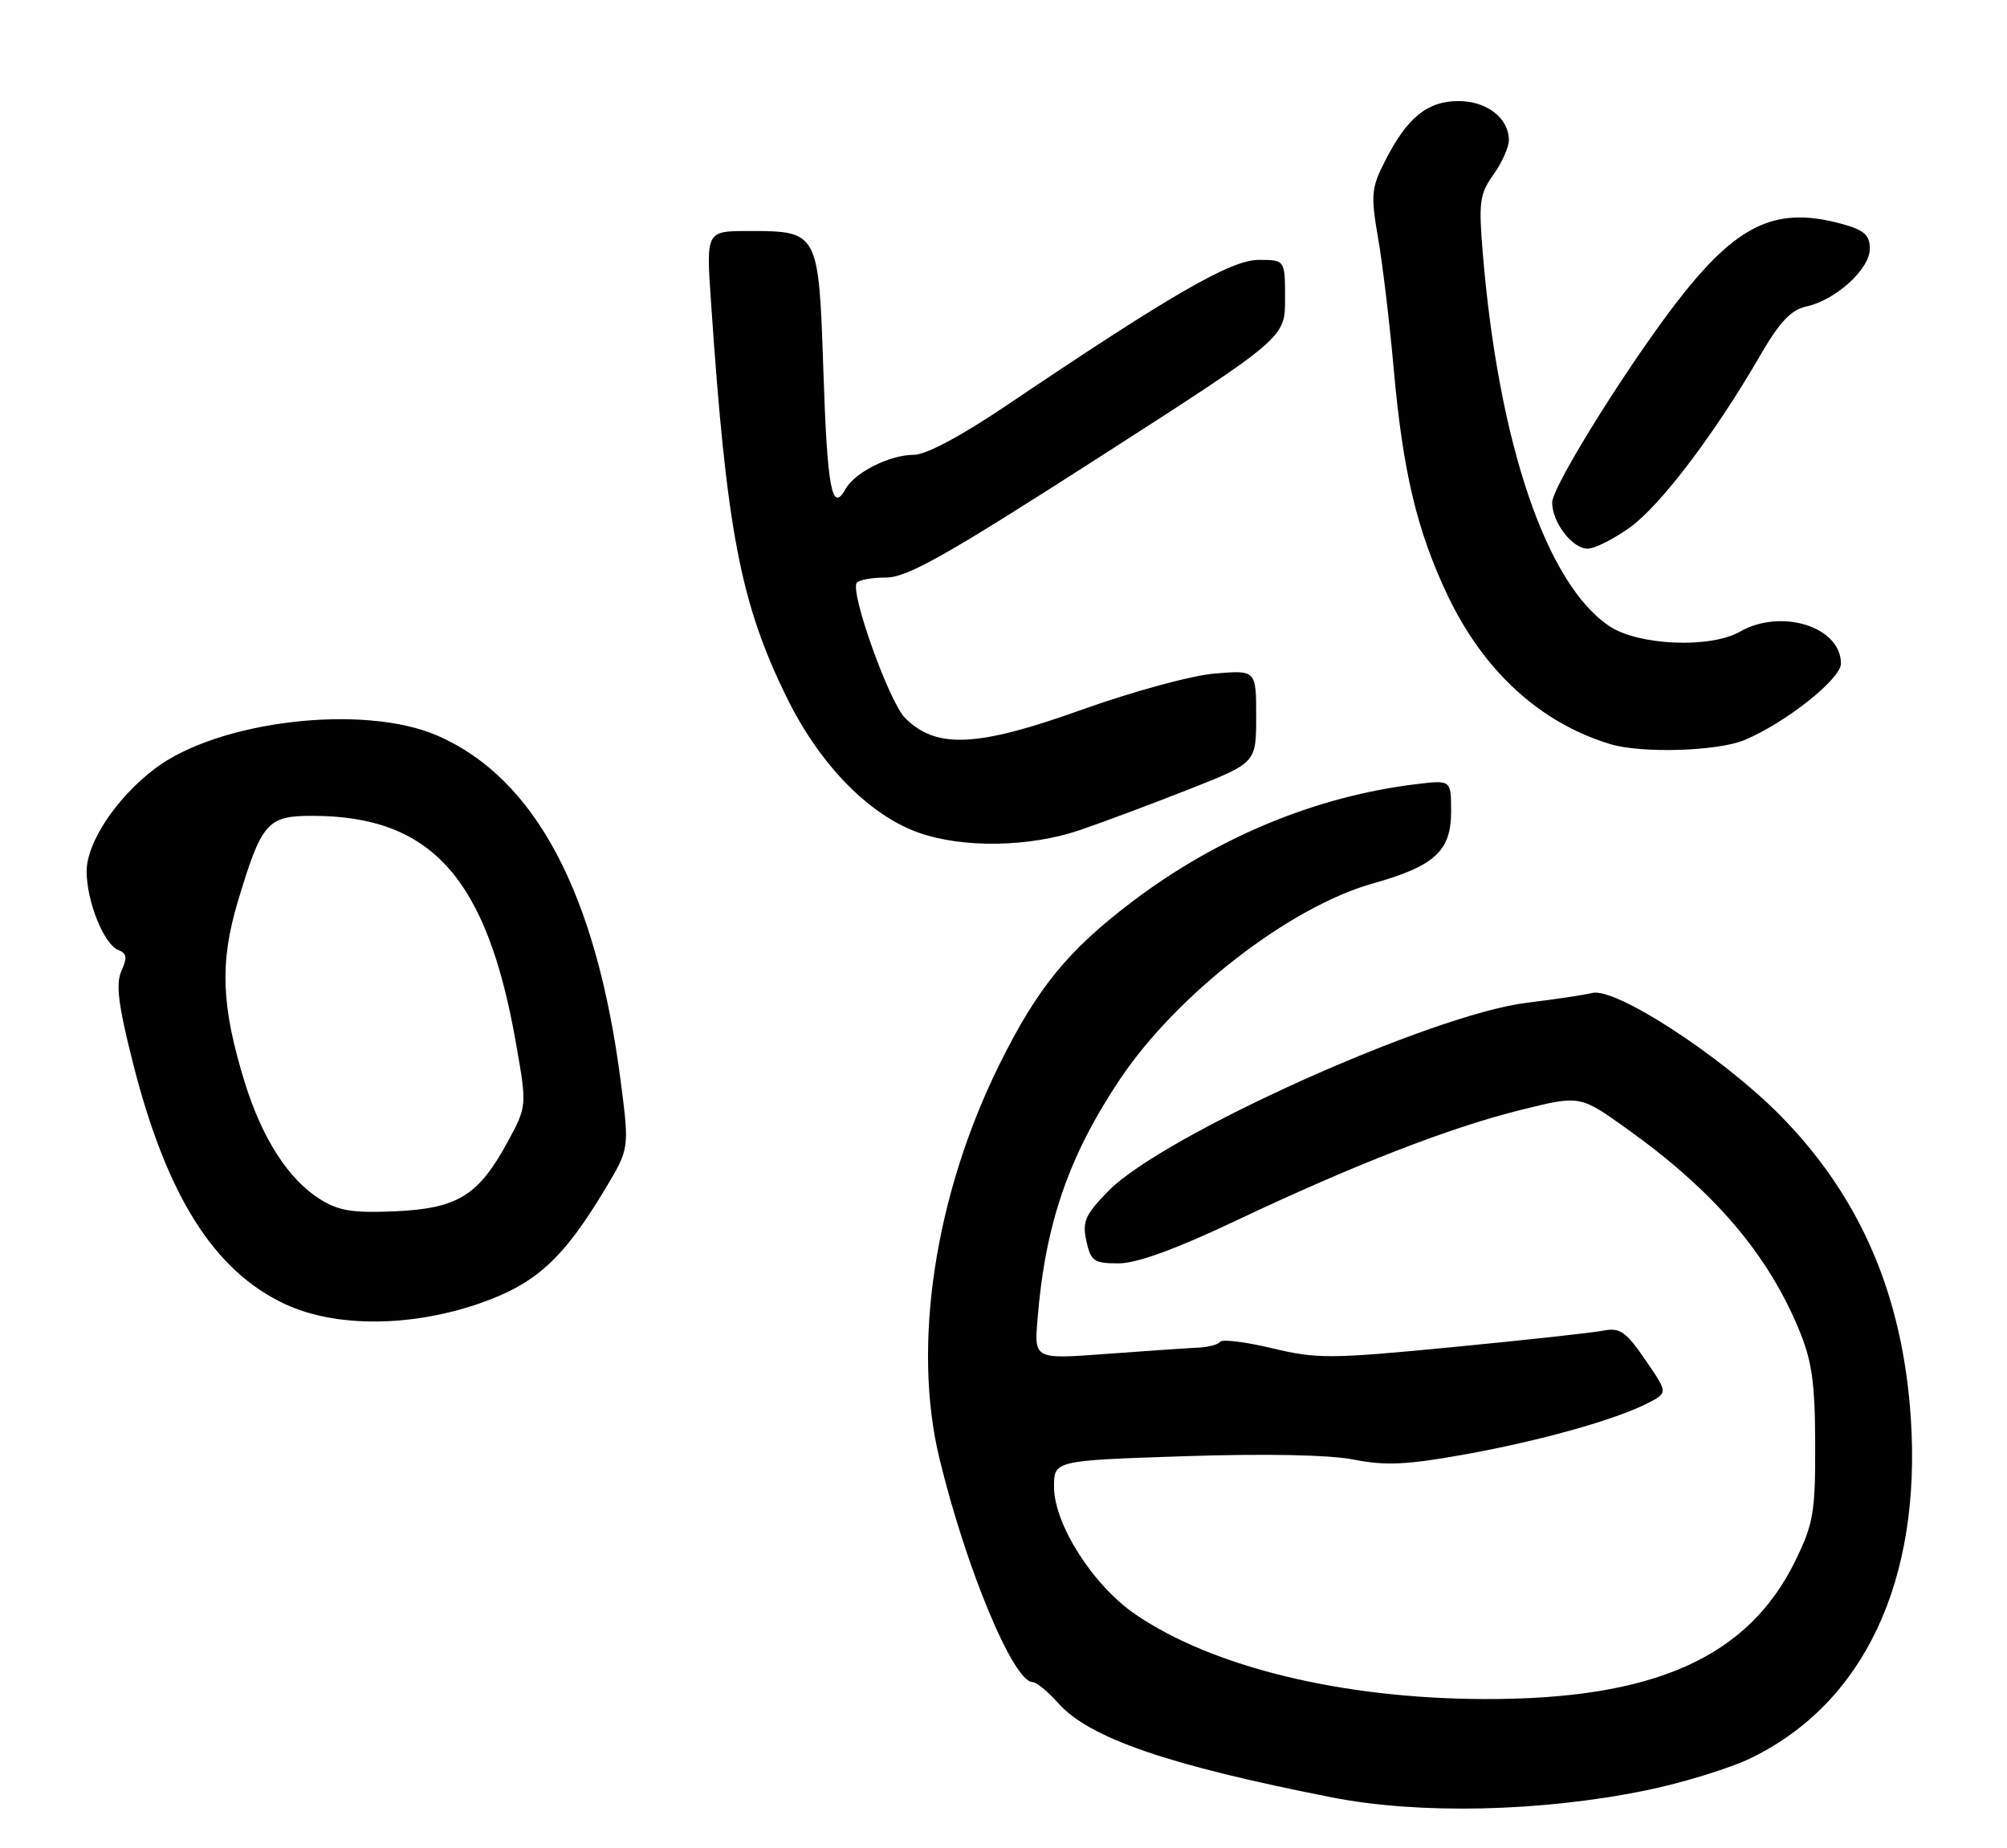 <?xml version="1.0" encoding="UTF-8" standalone="no"?>
<!DOCTYPE svg PUBLIC "-//W3C//DTD SVG 1.1//EN" "http://www.w3.org/Graphics/SVG/1.1/DTD/svg11.dtd" >
<svg xmlns="http://www.w3.org/2000/svg" xmlns:xlink="http://www.w3.org/1999/xlink" version="1.1" viewBox="0 0 278 256">
 <g >
 <path fill="currentColor"
d=" M 227.94 248.01 C 233.07 246.96 239.67 244.93 242.61 243.49 C 258.21 235.86 266.15 218.96 264.68 196.49 C 263.55 179.35 257.66 165.71 246.50 154.42 C 238.50 146.33 223.82 136.77 220.58 137.54 C 219.44 137.82 215.35 138.43 211.50 138.90 C 198.26 140.52 161.06 157.26 153.51 164.99 C 150.30 168.28 149.89 169.22 150.48 171.90 C 151.09 174.70 151.53 175.00 154.93 175.00 C 157.45 175.00 162.80 173.06 171.10 169.13 C 187.67 161.29 200.77 156.20 210.67 153.74 C 218.84 151.71 218.84 151.71 225.27 156.30 C 237.35 164.92 244.78 173.57 249.17 184.14 C 250.98 188.50 251.41 191.46 251.43 200.00 C 251.46 209.48 251.19 211.05 248.69 216.18 C 242.13 229.62 229.02 235.44 205.50 235.35 C 185.85 235.28 167.94 230.92 157.26 223.61 C 151.39 219.59 146.00 211.14 146.00 205.95 C 146.00 202.31 146.00 202.31 164.12 201.71 C 175.47 201.34 184.24 201.52 187.57 202.19 C 191.84 203.04 194.84 202.91 202.70 201.50 C 213.18 199.63 223.76 196.67 228.27 194.35 C 231.04 192.93 231.04 192.93 227.90 188.36 C 225.23 184.47 224.38 183.87 222.13 184.31 C 220.68 184.60 211.27 185.63 201.22 186.60 C 184.28 188.24 182.45 188.25 176.23 186.76 C 172.54 185.88 169.29 185.48 169.01 185.86 C 168.73 186.25 167.38 186.61 166.00 186.67 C 164.62 186.73 158.95 187.12 153.38 187.53 C 143.27 188.29 143.27 188.29 143.70 182.89 C 144.75 169.63 147.99 160.18 155.11 149.53 C 163.01 137.71 178.64 125.61 190.18 122.37 C 198.72 119.97 201.00 117.88 201.00 112.45 C 201.00 108.04 201.00 108.04 196.25 108.61 C 182.39 110.27 168.66 115.94 156.89 124.85 C 147.93 131.63 143.67 136.86 138.41 147.50 C 129.49 165.55 126.33 186.33 130.12 202.00 C 133.81 217.25 140.37 233.00 143.03 233.00 C 143.56 233.00 145.15 234.31 146.58 235.92 C 150.90 240.76 161.78 244.51 184.53 248.98 C 196.60 251.35 213.48 250.97 227.94 248.01 Z  M 66.50 180.52 C 74.26 177.81 78.01 174.38 83.84 164.67 C 87.18 159.10 87.18 159.10 85.98 149.80 C 82.61 123.75 74.15 107.79 60.59 101.90 C 50.35 97.44 30.17 99.82 21.40 106.51 C 16.09 110.55 12.00 116.73 12.00 120.68 C 12.00 124.86 14.40 130.83 16.40 131.60 C 17.56 132.05 17.65 132.66 16.83 134.47 C 16.02 136.25 16.37 139.12 18.36 147.03 C 23.03 165.57 29.60 176.03 39.50 180.65 C 46.48 183.90 56.93 183.85 66.50 180.52 Z  M 149.59 114.98 C 152.84 113.87 159.66 111.32 164.75 109.31 C 174.00 105.66 174.00 105.66 174.00 99.24 C 174.00 92.82 174.00 92.82 168.25 93.30 C 165.04 93.56 156.85 95.80 149.70 98.36 C 135.35 103.50 129.67 103.76 125.37 99.46 C 123.18 97.27 117.77 82.19 118.66 80.75 C 118.91 80.34 120.74 80.00 122.72 80.00 C 125.67 80.00 130.98 77.00 152.16 63.40 C 178.00 46.80 178.00 46.80 178.00 41.40 C 178.00 36.00 178.00 36.00 174.33 36.00 C 170.51 36.00 162.23 40.78 139.39 56.18 C 133.12 60.41 128.26 63.00 126.59 63.00 C 123.26 63.00 118.42 65.42 117.12 67.74 C 115.23 71.13 114.59 67.74 114.05 51.38 C 113.41 32.07 113.37 32.00 103.72 32.00 C 97.81 32.00 97.81 32.00 98.48 41.75 C 100.64 73.57 102.55 83.53 109.00 96.66 C 113.56 105.94 120.37 112.90 127.27 115.35 C 133.39 117.51 142.63 117.36 149.59 114.98 Z  M 241.64 102.51 C 247.33 100.13 255.00 94.05 255.00 91.91 C 255.00 86.82 246.75 84.22 241.00 87.50 C 236.89 89.85 226.92 89.42 222.90 86.72 C 214.18 80.86 207.58 61.42 205.39 35.10 C 204.80 28.01 204.95 26.88 206.86 24.19 C 208.04 22.54 209.00 20.40 209.00 19.42 C 209.00 16.37 205.96 14.00 202.03 14.00 C 197.72 14.00 194.92 16.27 191.88 22.24 C 189.94 26.04 189.85 26.96 190.88 32.95 C 191.51 36.55 192.48 44.67 193.04 51.00 C 194.32 65.35 196.27 73.54 200.53 82.50 C 205.51 92.96 213.32 100.11 223.00 103.06 C 227.33 104.39 237.90 104.07 241.64 102.51 Z  M 225.81 73.03 C 230.06 69.94 237.55 60.06 243.78 49.29 C 246.51 44.58 248.07 42.92 250.22 42.45 C 254.29 41.56 259.00 37.27 259.00 34.46 C 259.00 32.58 258.23 31.88 255.25 31.05 C 246.32 28.57 241.05 30.85 233.27 40.56 C 226.46 49.06 215.00 67.28 215.00 69.61 C 215.00 72.37 217.79 76.00 219.91 76.00 C 220.89 76.00 223.55 74.66 225.81 73.03 Z  M 44.33 166.11 C 39.98 163.39 36.33 157.73 33.93 150.02 C 30.65 139.44 30.41 133.31 32.95 124.86 C 36.24 113.90 37.03 113.00 43.27 113.01 C 59.80 113.02 67.49 121.64 71.50 144.67 C 73.00 153.24 73.00 153.24 70.25 158.29 C 66.25 165.63 63.36 167.40 54.70 167.79 C 48.87 168.04 46.90 167.73 44.33 166.11 Z "/>
</g>
</svg>
